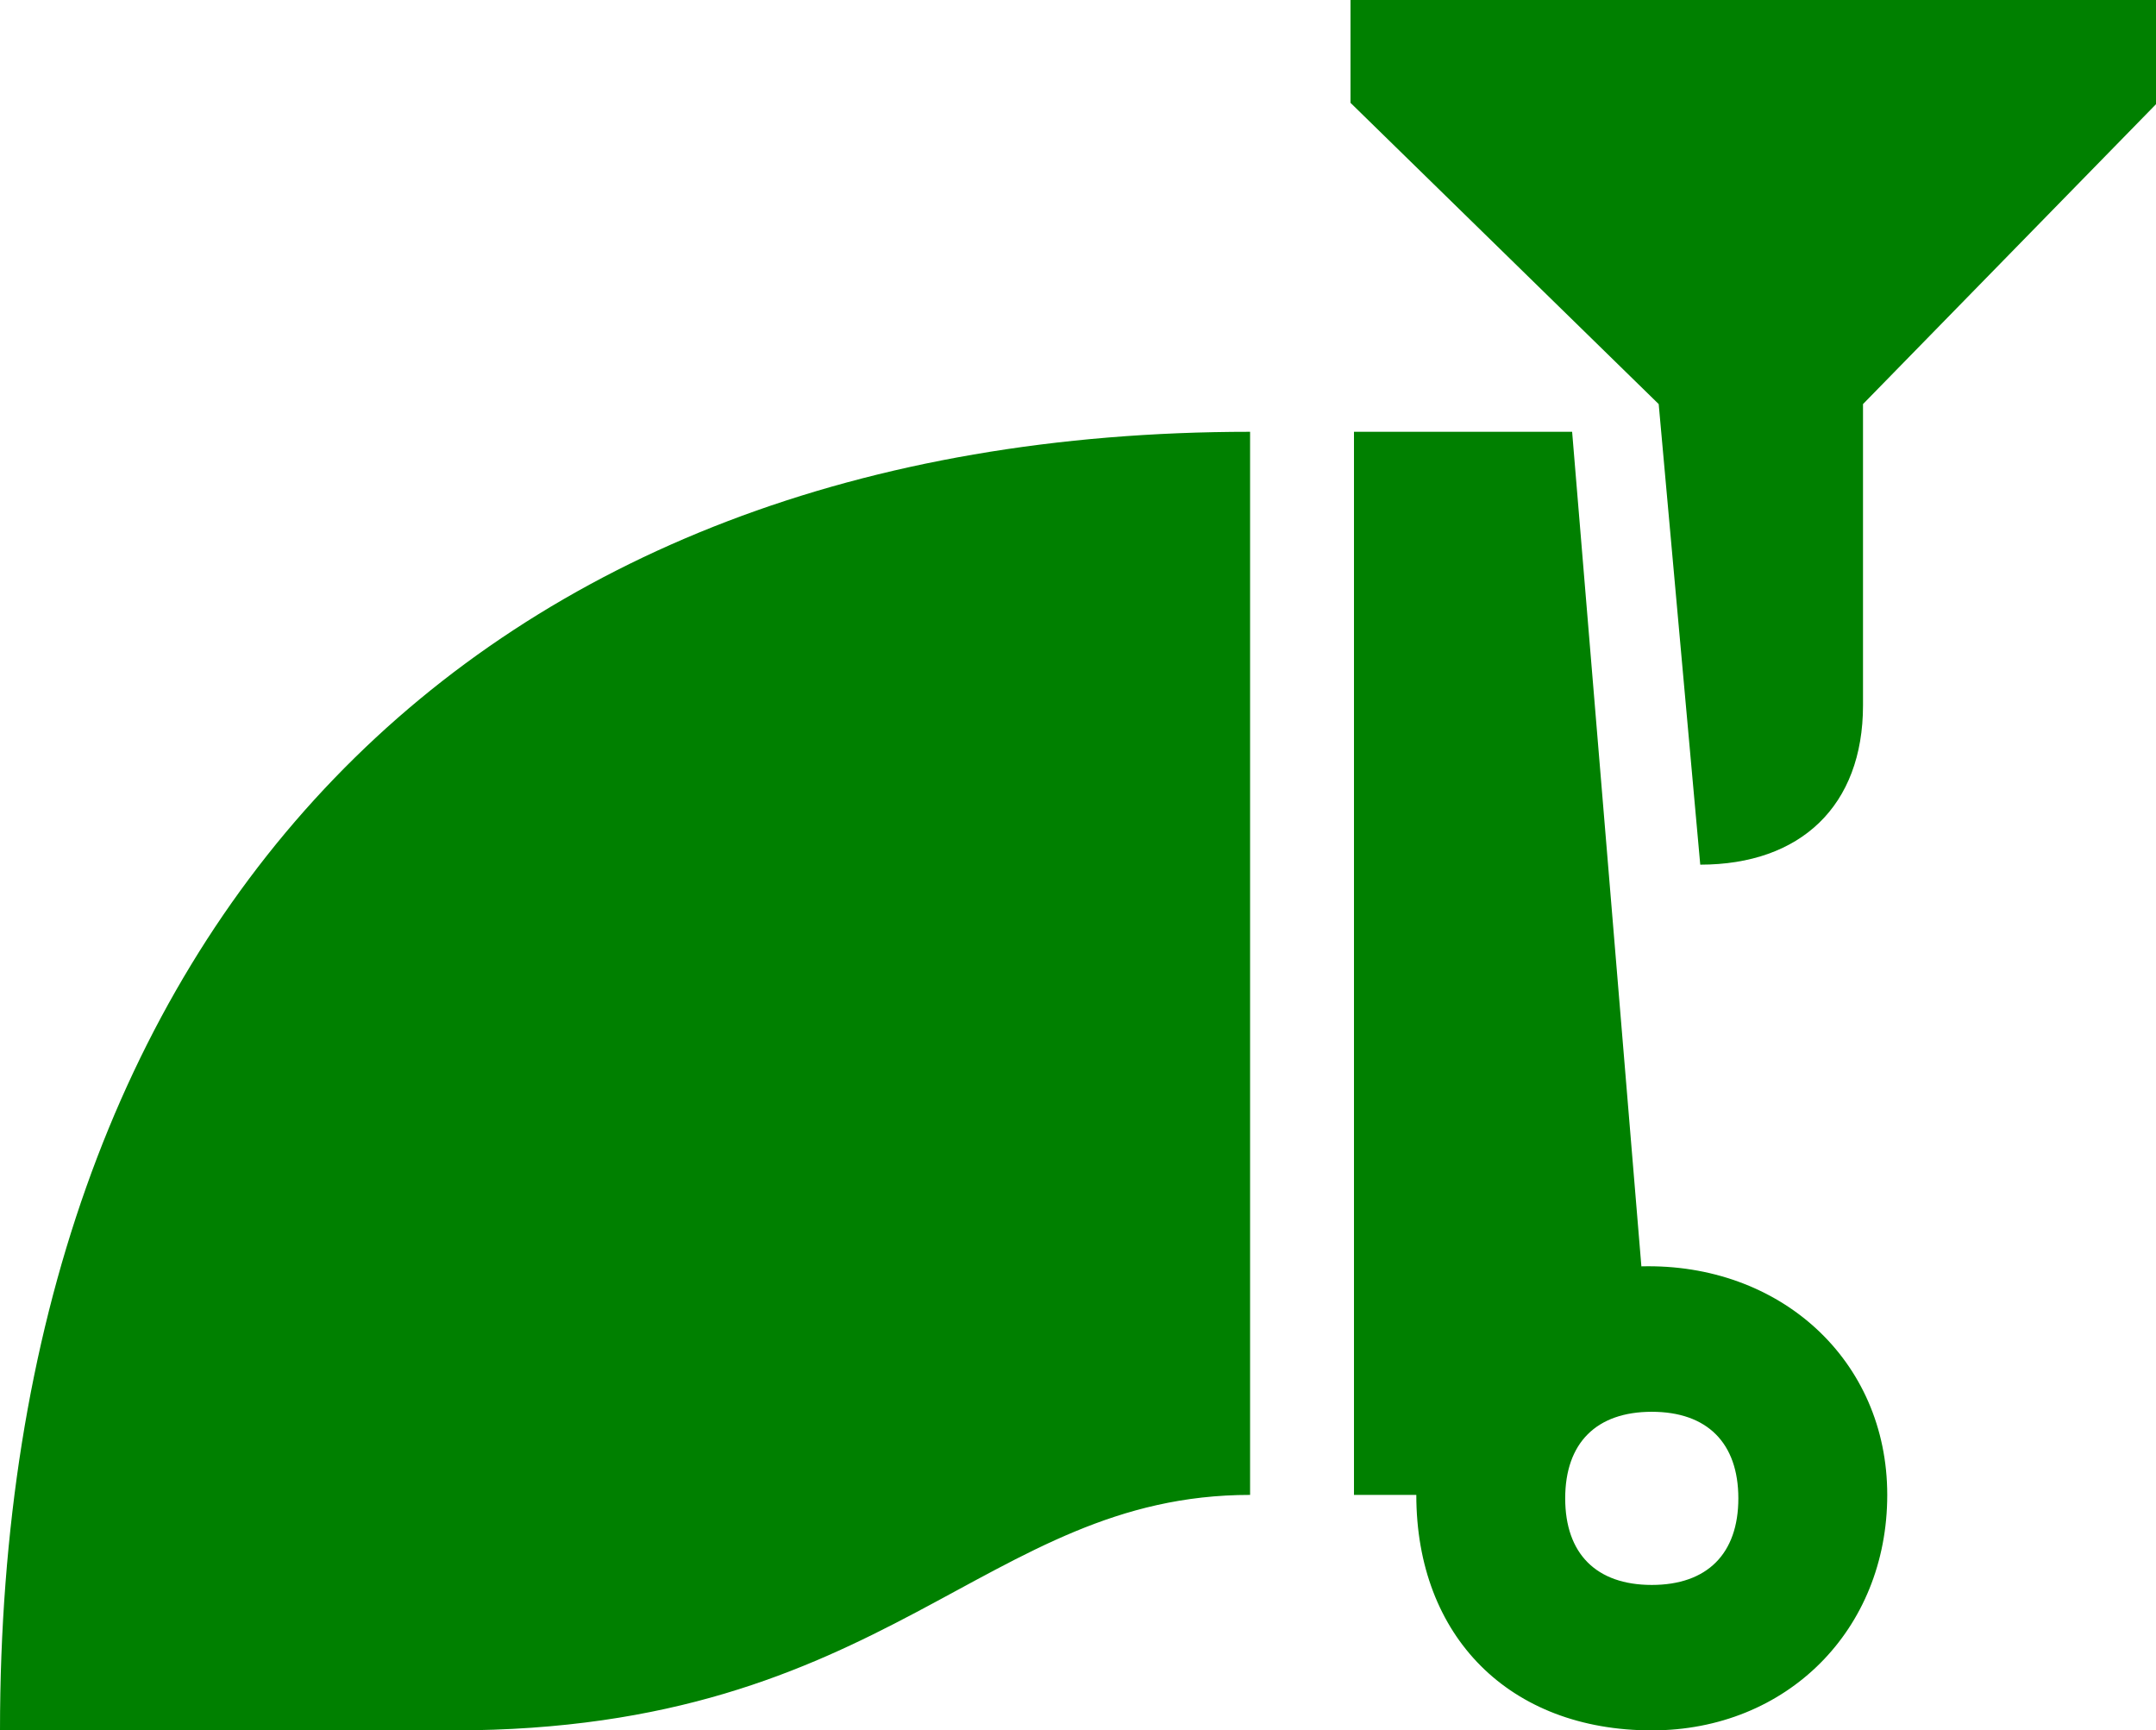 <?xml version="1.0" encoding="UTF-8" standalone="no"?>
<svg
   xmlns:dc="http://purl.org/dc/elements/1.1/"
   xmlns:cc="http://creativecommons.org/ns#"
   xmlns:rdf="http://www.w3.org/1999/02/22-rdf-syntax-ns#"
   xmlns:svg="http://www.w3.org/2000/svg"
   xmlns="http://www.w3.org/2000/svg"
   xmlns:sodipodi="http://sodipodi.sourceforge.net/DTD/sodipodi-0.dtd"
   xmlns:inkscape="http://www.inkscape.org/namespaces/inkscape"
   id="svg579"
   version="1.1"
   viewBox="0 0 61.538 49.388"
   height="49.388mm"
   width="61.538mm"
   sodipodi:docname="silo-bolsa.svg"
   inkscape:version="0.92.3 (2405546, 2018-03-11)">
  <sodipodi:namedview
     pagecolor="#ffffff"
     bordercolor="#666666"
     borderopacity="1"
     objecttolerance="10"
     gridtolerance="10"
     guidetolerance="10"
     inkscape:pageopacity="0"
     inkscape:pageshadow="2"
     inkscape:window-width="1366"
     inkscape:window-height="713"
     id="namedview8"
     showgrid="false"
     inkscape:zoom="0.44699888"
     inkscape:cx="412.79464"
     inkscape:cy="20.887336"
     inkscape:window-x="0"
     inkscape:window-y="0"
     inkscape:window-maximized="1"
     inkscape:current-layer="svg579" />
  <defs
     id="defs573" />
  <g
     transform="translate(97.201,10.397)"
     id="layer1"
     style="fill:#008000">
    <g
       style="fill:#008000"
       transform="matrix(0.353,0,0,-0.353,-97.201,38.992)"
       id="g34886">
      <path
         id="path34888"
         style="fill:#008000;fill-opacity:1;fill-rule:nonzero;stroke:none"
         d="m 0,0 h 36.68 c 35.279,0 42.839,19.04 64.399,19.04 v 85.959 C 38.36,104.999 0,65.239 0,0 m 133.558,11.76 c -4.48,0 -7,2.52 -7,7 0,4.48 2.52,7 7,7 4.48,0 7,-2.52 7,-7 0,-4.48 -2.52,-7 -7,-7 m 0,-11.76 c 10.92,0 19.04,8.12 19.04,19.04 0,10.92 -8.68,18.759 -19.88,18.48 l -5.6,67.479 H 109.479 V 19.04 h 5.04 C 114.519,7.56 122.078,0 133.558,0 m 3.92,69.999 c 8.12,0 13.16,4.76 13.16,12.88 v 24.36 l 23.8,24.359 v 8.4 h -65.239 v -8.4 l 24.919,-24.359 z" />
    </g>
  </g>
</svg>
